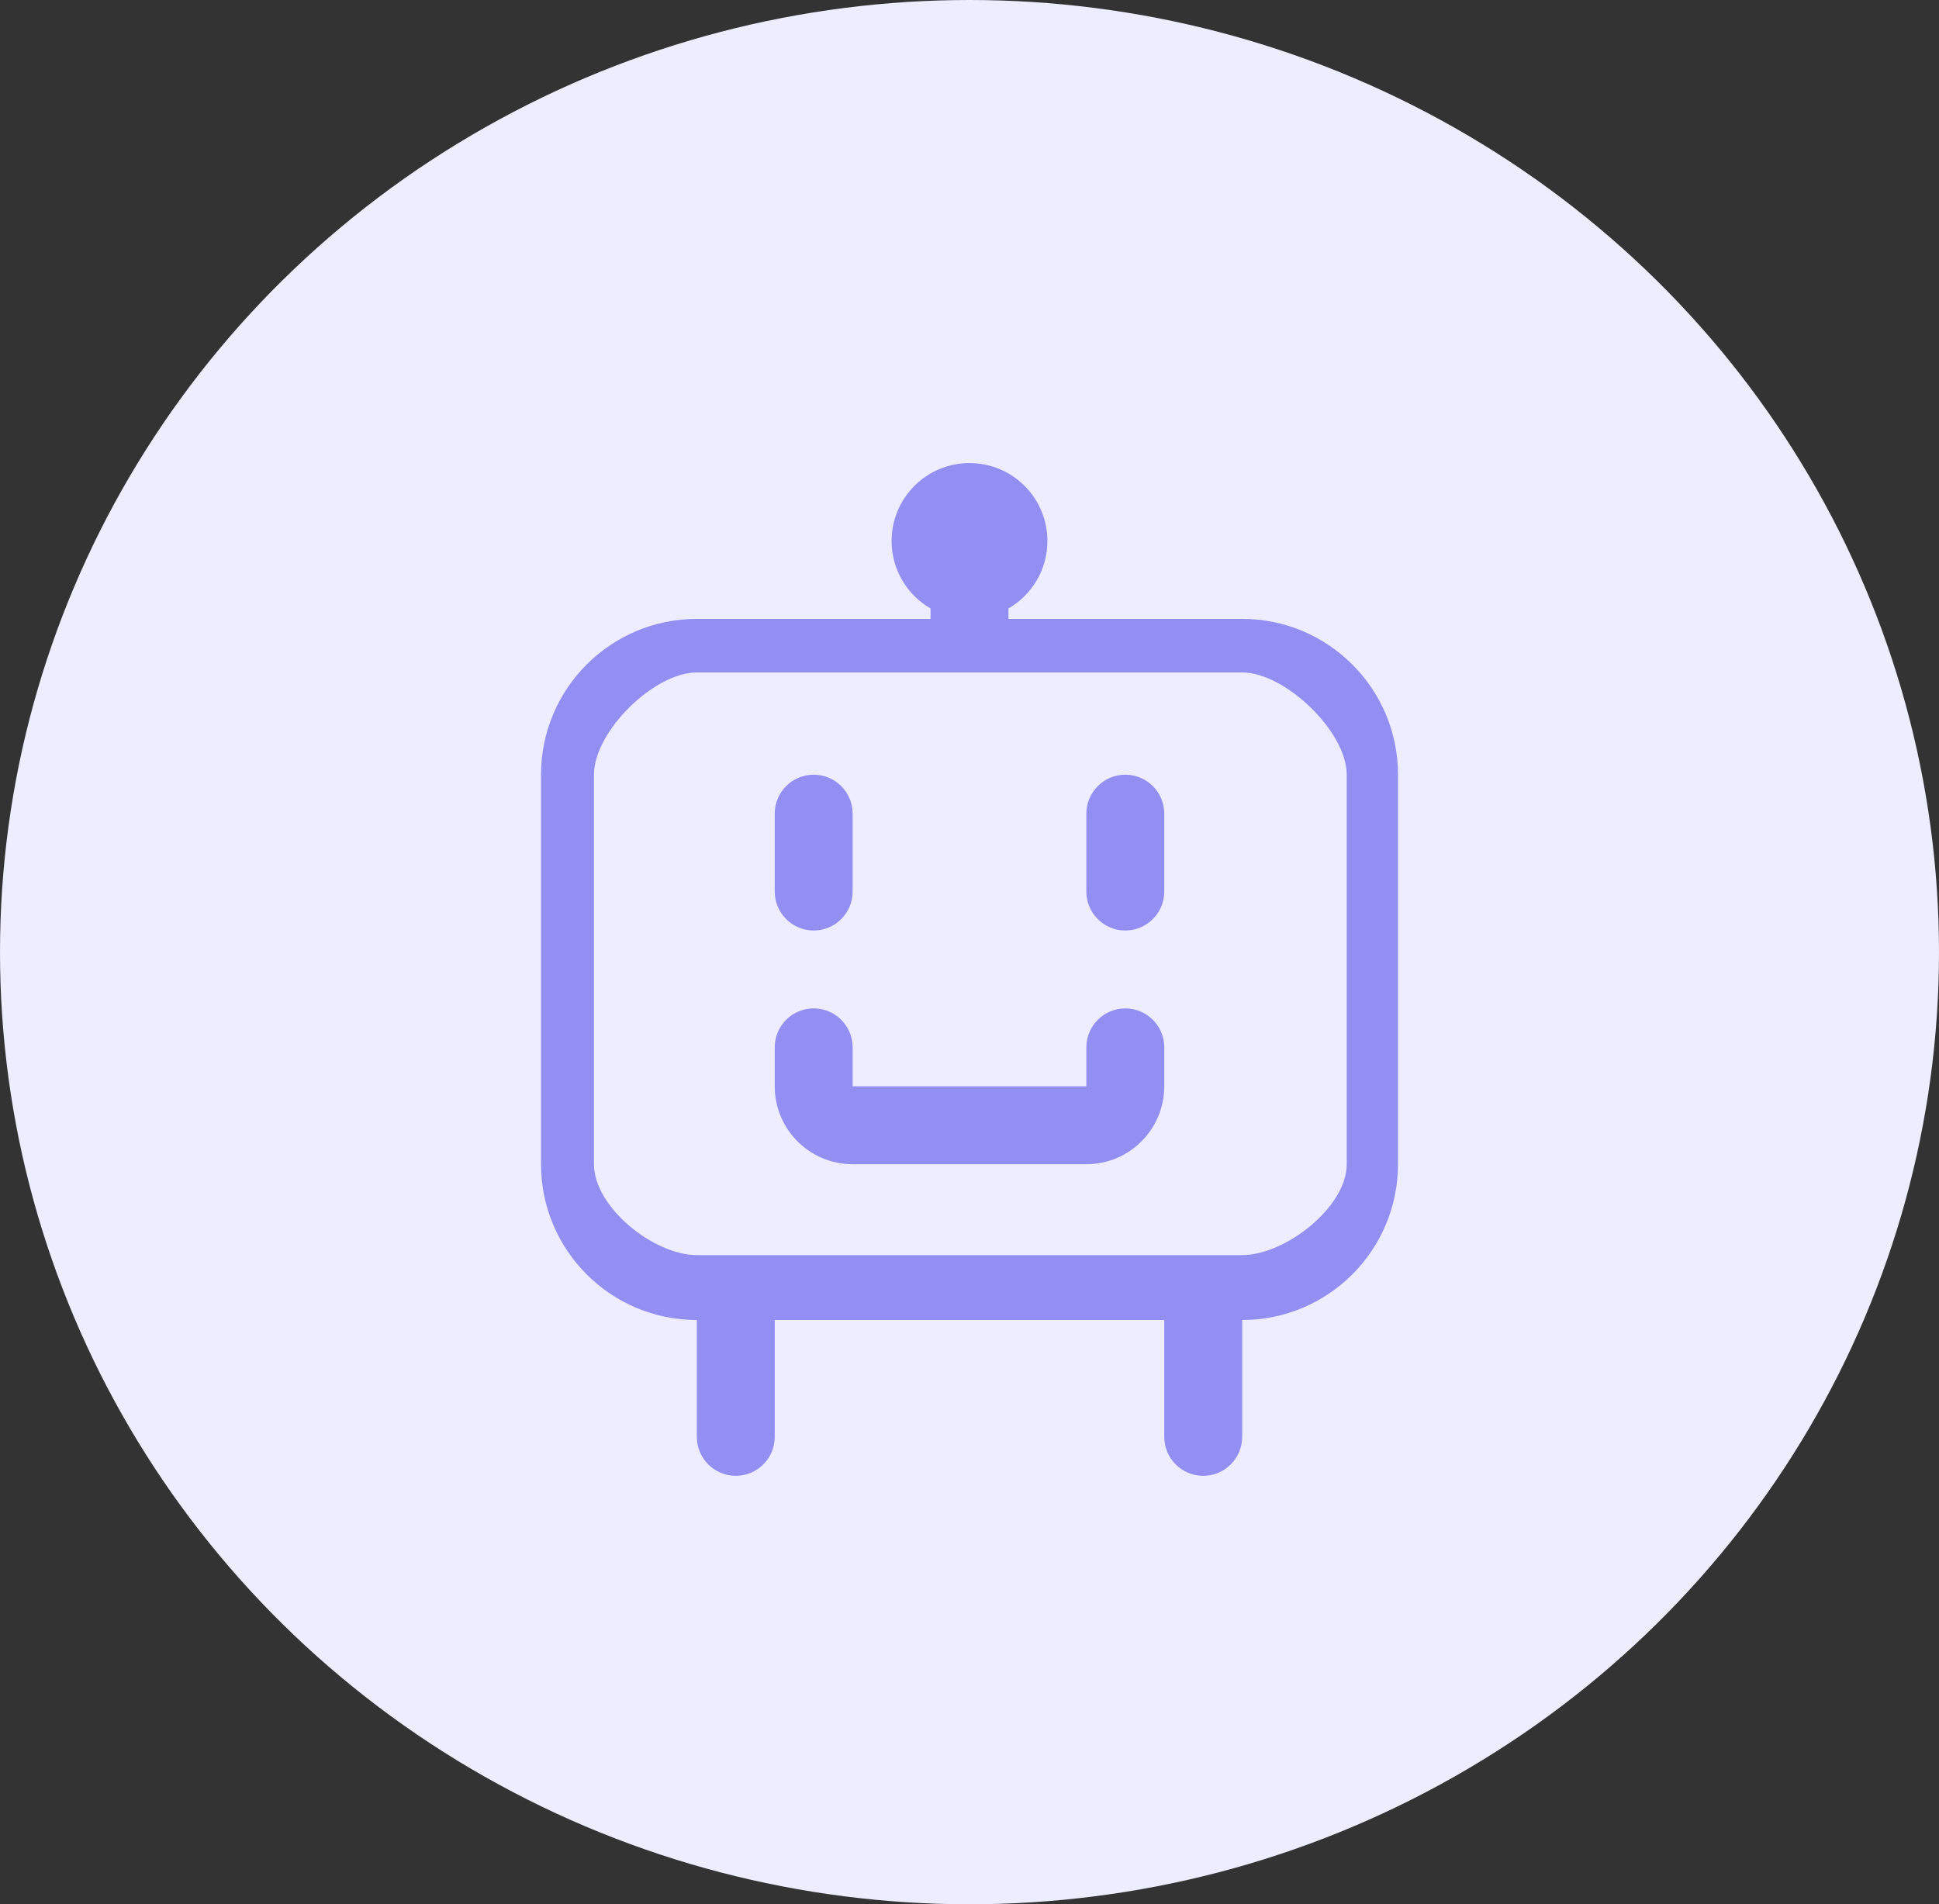 <svg width="56" height="55" viewBox="0 0 56 55" fill="none" xmlns="http://www.w3.org/2000/svg">
<rect x="0" y="0" width="56" height="55" fill="#333333" stroke="none"/>
<ellipse cx="28" cy="27.5" rx="28" ry="27.5" fill="#EDEDFF"/>
<path fill-rule="evenodd" clip-rule="evenodd" d="M28 13.375C26.757 13.375 25.75 14.382 25.75 15.625C25.75 16.458 26.203 17.185 26.875 17.574V17.875H20.125C17.64 17.875 15.625 19.89 15.625 22.375V33.625C15.625 36.11 17.64 38.125 20.125 38.125V41.5C20.125 42.121 20.629 42.625 21.25 42.625C21.871 42.625 22.375 42.121 22.375 41.5V38.125H33.625V41.5C33.625 42.121 34.129 42.625 34.75 42.625C35.371 42.625 35.875 42.121 35.875 41.5V38.125C38.36 38.125 40.375 36.11 40.375 33.625V22.375C40.375 19.89 38.36 17.875 35.875 17.875H29.125V17.574C29.797 17.185 30.25 16.458 30.25 15.625C30.25 14.382 29.243 13.375 28 13.375ZM35.875 36.25H34.75H21.25H20.125C18.882 36.25 17.154 34.868 17.154 33.625V22.375C17.154 21.132 18.882 19.422 20.125 19.422H35.875C37.118 19.422 38.895 21.132 38.895 22.375V33.625C38.895 34.868 37.118 36.25 35.875 36.25ZM32.5 22.375C33.121 22.375 33.625 22.879 33.625 23.5V25.75C33.625 26.371 33.121 26.875 32.5 26.875C31.879 26.875 31.375 26.371 31.375 25.75V23.5C31.375 22.879 31.879 22.375 32.5 22.375ZM24.625 23.5C24.625 22.879 24.121 22.375 23.5 22.375C22.879 22.375 22.375 22.879 22.375 23.5V25.75C22.375 26.371 22.879 26.875 23.5 26.875C24.121 26.875 24.625 26.371 24.625 25.75V23.5ZM24.625 30.25C24.625 29.629 24.121 29.125 23.5 29.125C22.879 29.125 22.375 29.629 22.375 30.25V31.375C22.375 32.618 23.382 33.625 24.625 33.625H31.375C32.618 33.625 33.625 32.618 33.625 31.375V30.25C33.625 29.629 33.121 29.125 32.5 29.125C31.879 29.125 31.375 29.629 31.375 30.25V31.375H24.625V30.25Z" fill="#928EF2"/>
</svg>
